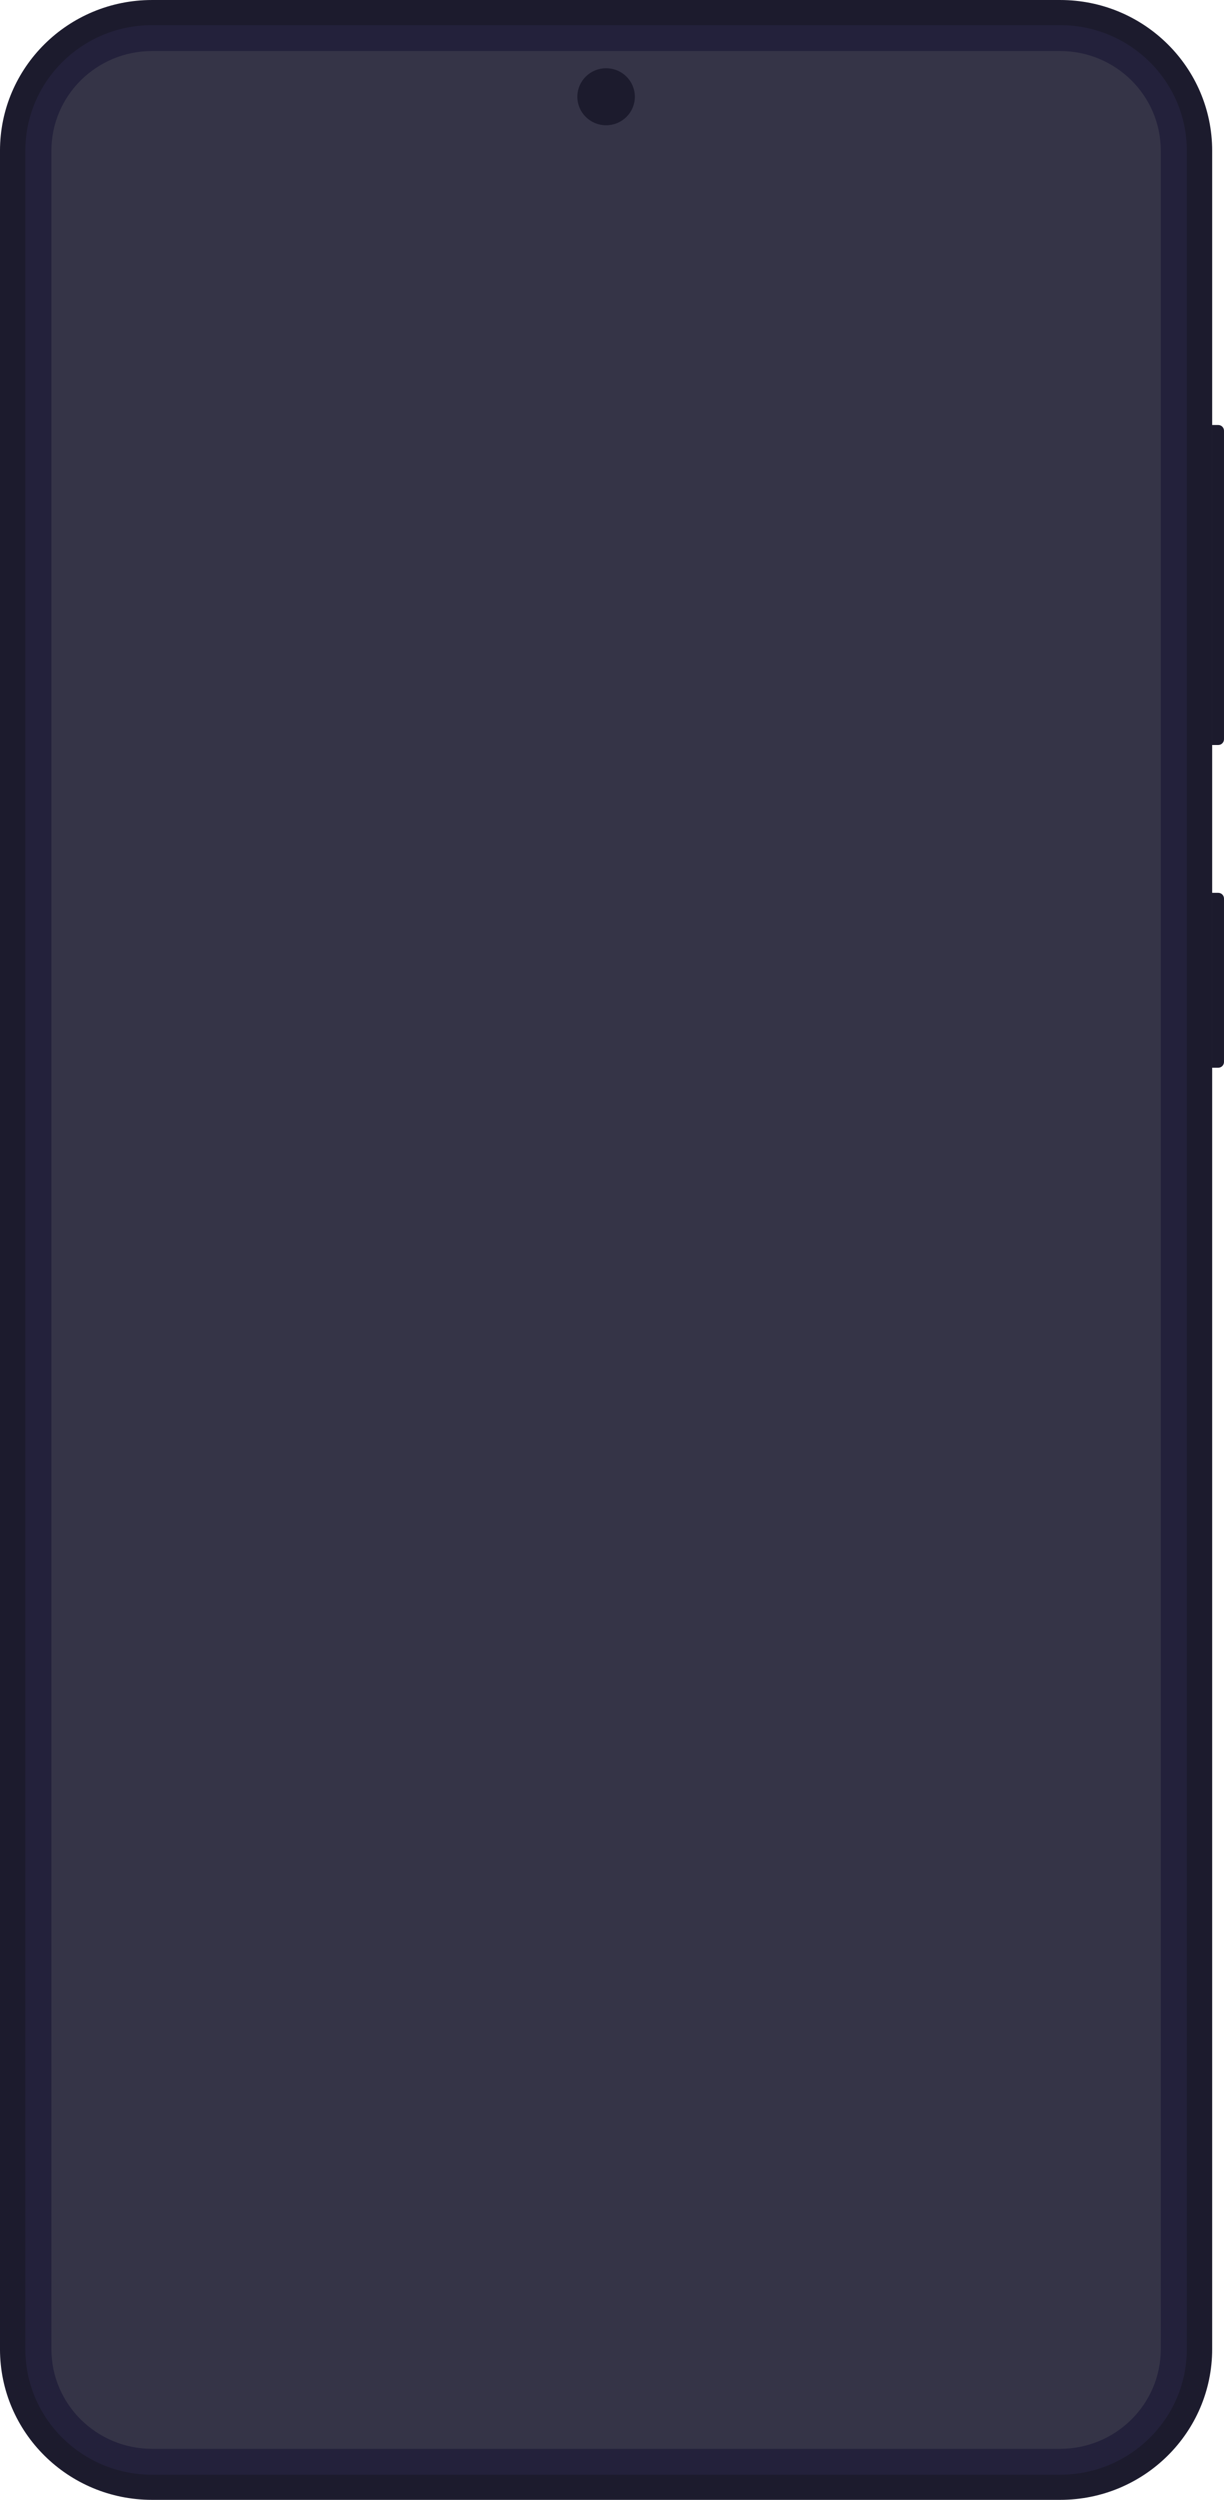 <svg width="458" height="935" viewBox="0 0 458 935" fill="none" xmlns="http://www.w3.org/2000/svg">
<g clip-path="url(#clip0_356_3270)">
<path fill-rule="evenodd" clip-rule="evenodd" d="M453.575 56.381C453.575 25.242 428.109 0.003 396.687 0.003H56.885C25.463 0.003 -0.003 25.242 -0.003 56.381V878.623C-0.003 909.762 25.463 935.001 56.885 935.001H396.687C428.109 935.001 453.575 909.762 453.575 878.623V56.381ZM453.579 333.941H455.851C457.037 333.941 457.998 334.903 457.998 336.089V397.207C457.998 398.393 457.037 399.355 455.851 399.355H453.579V333.941ZM455.851 158.959H453.579V278.643H455.851C457.037 278.643 457.998 277.682 457.998 276.496V161.106C457.998 159.92 457.037 158.959 455.851 158.959Z" fill="#1C1B2D"/>
<path fill-rule="evenodd" clip-rule="evenodd" d="M444.088 56.378V878.62C444.088 904.555 422.863 925.593 396.687 925.593H56.885C30.709 925.593 9.484 904.555 9.484 878.62V56.378C9.484 30.443 30.709 9.406 56.885 9.406H396.687C422.863 9.406 444.088 30.443 444.088 56.378Z" fill="#23213B"/>
<path fill-rule="evenodd" clip-rule="evenodd" d="M434.345 56.379V878.621C434.345 899.213 417.483 915.91 396.691 915.91H56.889C36.097 915.91 19.235 899.213 19.235 878.621V56.379C19.235 35.787 36.097 19.09 56.889 19.09H396.691C417.483 19.09 434.345 35.787 434.345 56.379Z" fill="#353447"/>
<path d="M226.794 46.857C232.737 46.857 237.555 42.081 237.555 36.189C237.555 30.297 232.737 25.52 226.794 25.52C220.851 25.52 216.033 30.297 216.033 36.189C216.033 42.081 220.851 46.857 226.794 46.857Z" fill="#1C1B2D"/>
</g>
<defs>
<clipPath id="clip0_356_3270">
<rect width="458" height="935" fill="white"/>
</clipPath>
</defs>
</svg>
